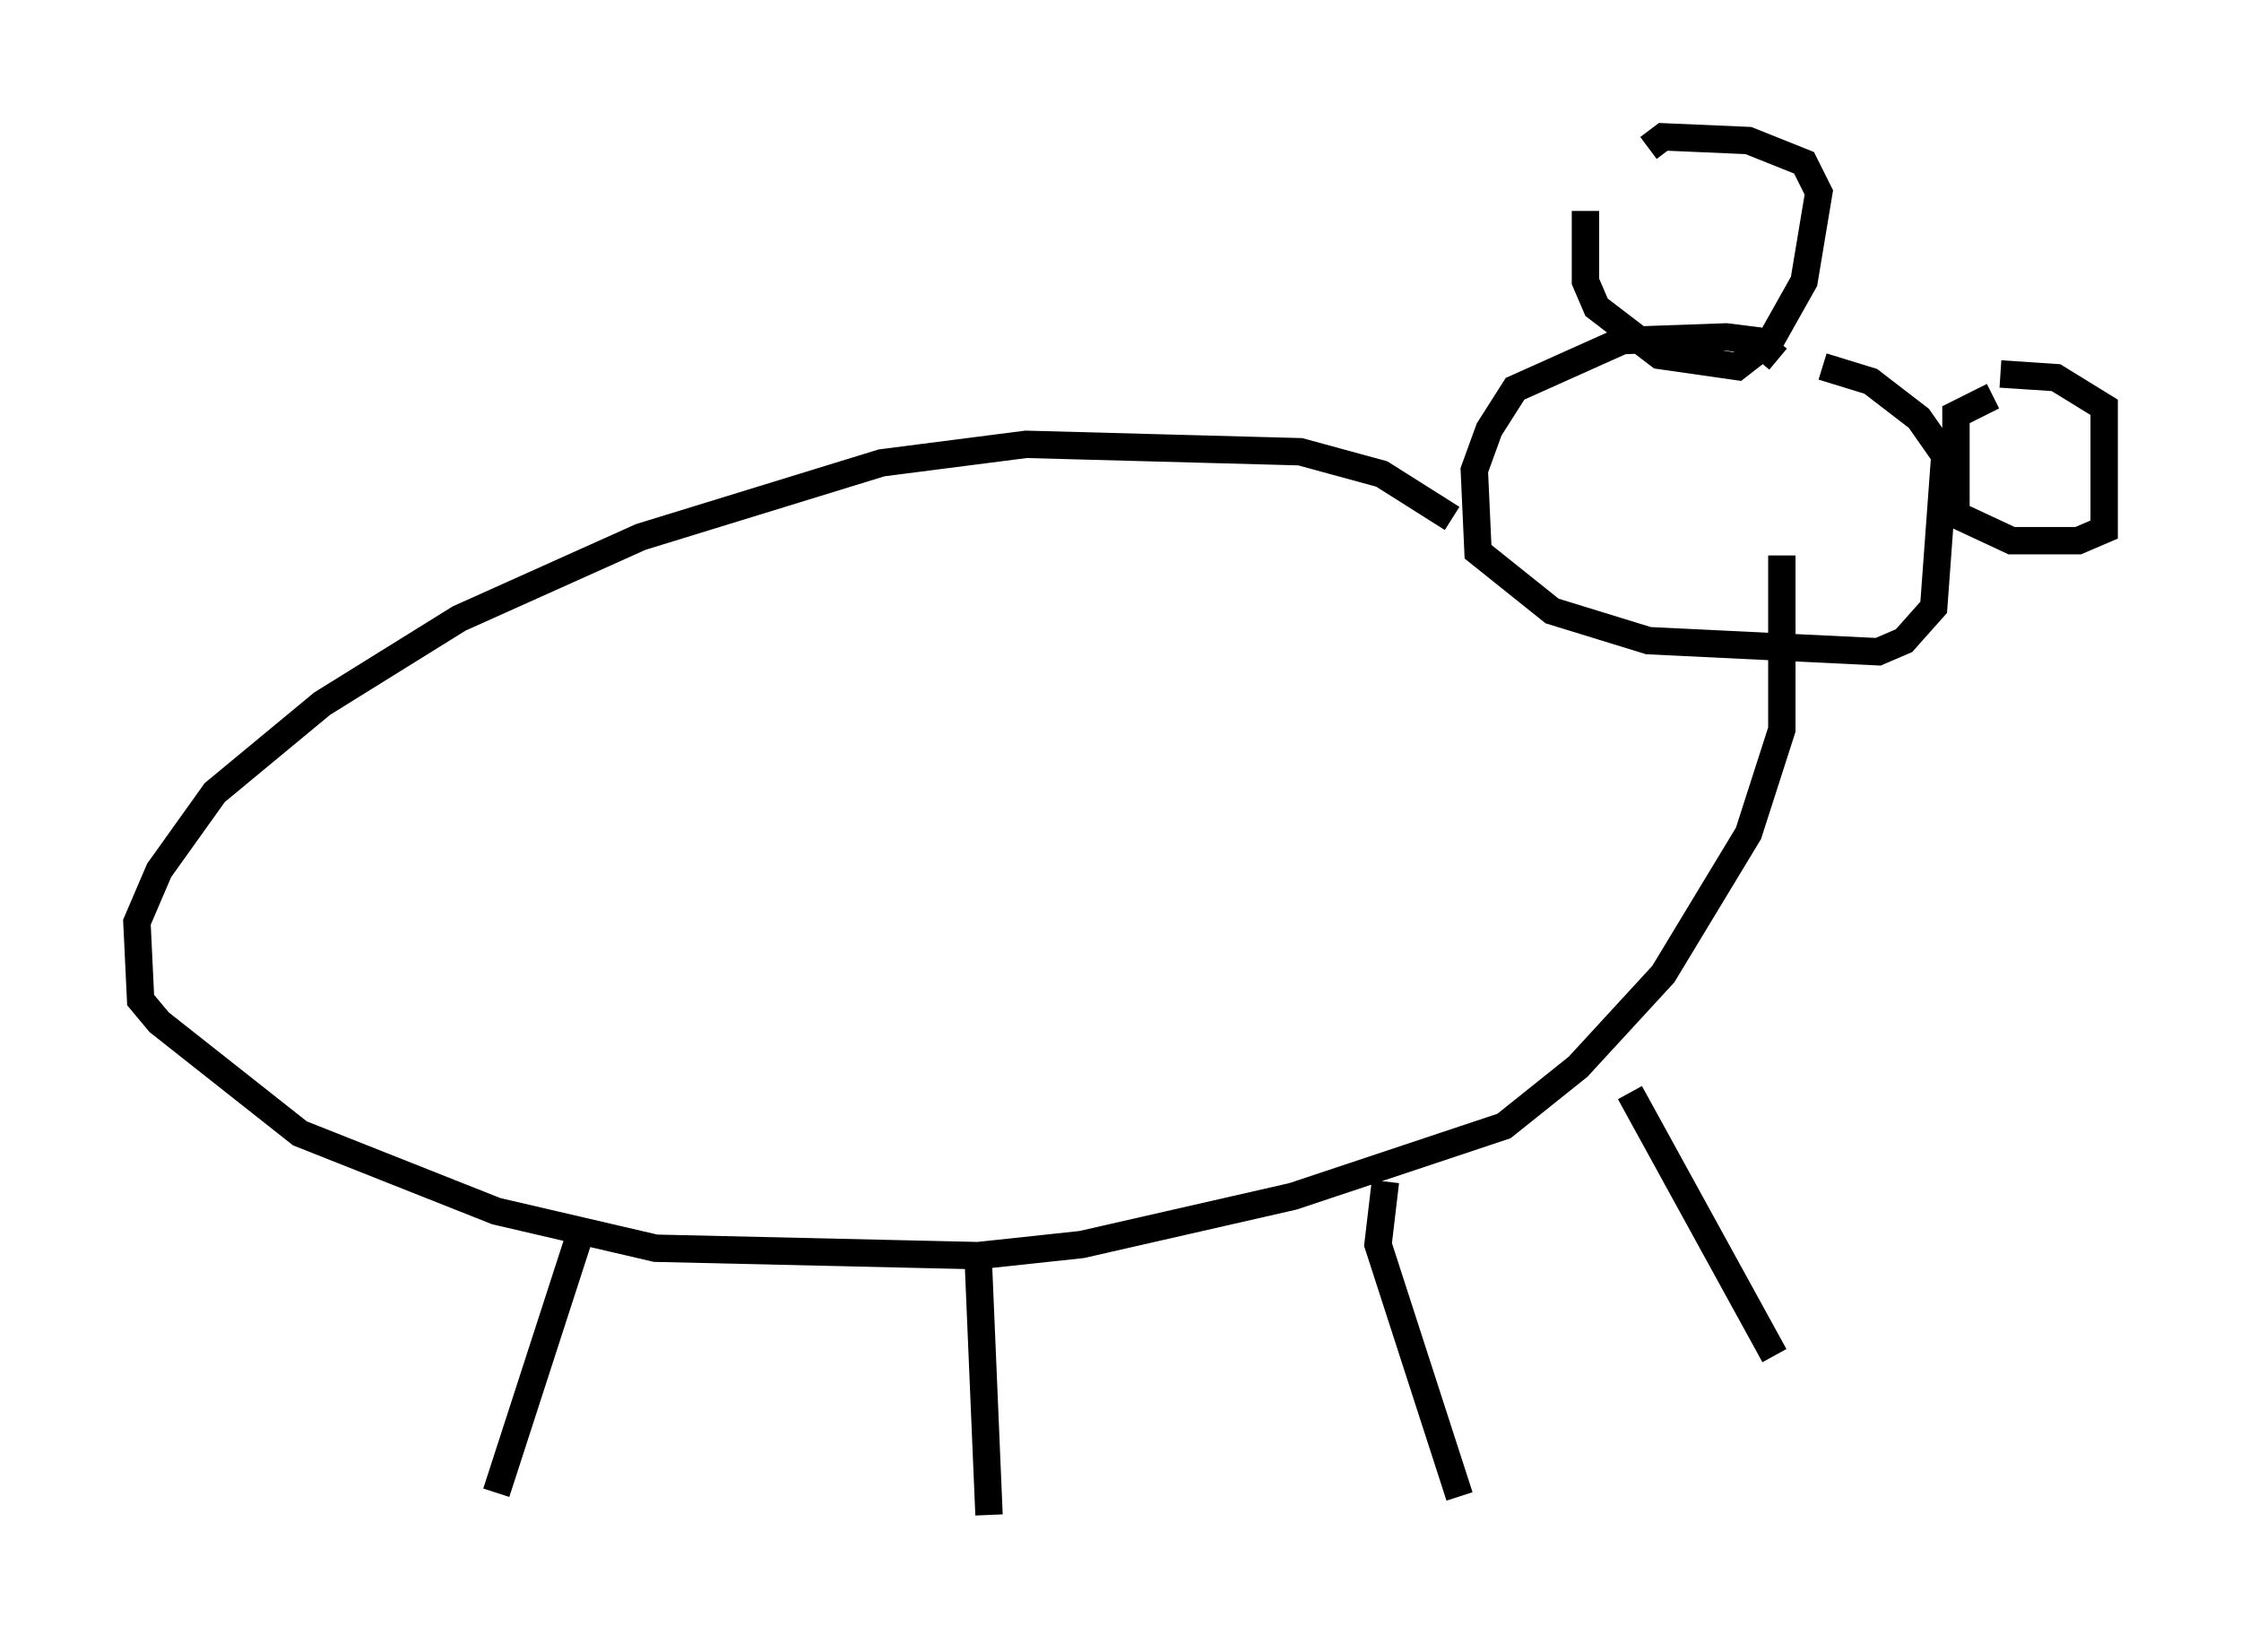<?xml version="1.0" encoding="utf-8" ?>
<svg baseProfile="full" height="60.338" version="1.1" width="81.853" xmlns="http://www.w3.org/2000/svg" xmlns:ev="http://www.w3.org/2001/xml-events" xmlns:xlink="http://www.w3.org/1999/xlink"><defs /><rect fill="white" height="60.338" width="81.853" x="0" y="0" /><path d="M58.721, 6.488 m-0.812, 1.218 l0.0, 2.571 0.406, 0.947 l2.3, 1.759 2.842, 0.406 l1.218, -0.947 1.218, -2.165 l0.541, -3.248 -0.541, -1.083 l-2.03, -0.812 -3.112, -0.135 l-0.541, 0.406 m4.736, 7.713 l-0.812, -0.677 -1.083, -0.135 l-3.789, 0.135 -3.924, 1.759 l-0.947, 1.488 -0.541, 1.488 l0.135, 2.977 2.706, 2.165 l3.518, 1.083 8.39, 0.406 l0.947, -0.406 1.083, -1.218 l0.406, -5.548 -0.947, -1.353 l-1.759, -1.353 -1.759, -0.541 m6.225, 1.083 l-1.353, 0.677 0.0, 3.654 l2.03, 0.947 2.436, 0.0 l0.947, -0.406 0.0, -4.465 l-1.759, -1.083 -2.03, -0.135 m-20.027, 5.277 l-2.571, -1.624 -2.977, -0.812 l-10.013, -0.271 -5.277, 0.677 l-8.796, 2.706 -6.631, 2.977 l-5.007, 3.112 -3.924, 3.248 l-2.03, 2.842 -0.812, 1.894 l0.135, 2.842 0.677, 0.812 l5.142, 4.059 7.172, 2.842 l5.819, 1.353 11.773, 0.271 l3.789, -0.406 7.713, -1.759 l7.713, -2.571 2.706, -2.165 l3.112, -3.383 3.112, -5.142 l1.218, -3.789 0.0, -6.36 m-43.843, 24.628 l-3.112, 9.607 m17.591, -8.796 l0.406, 9.607 m14.479, -12.178 l-0.271, 2.3 2.977, 9.202 m6.225, -14.75 l5.277, 9.607 " fill="none" stroke="black" stroke-width="1" /></svg>